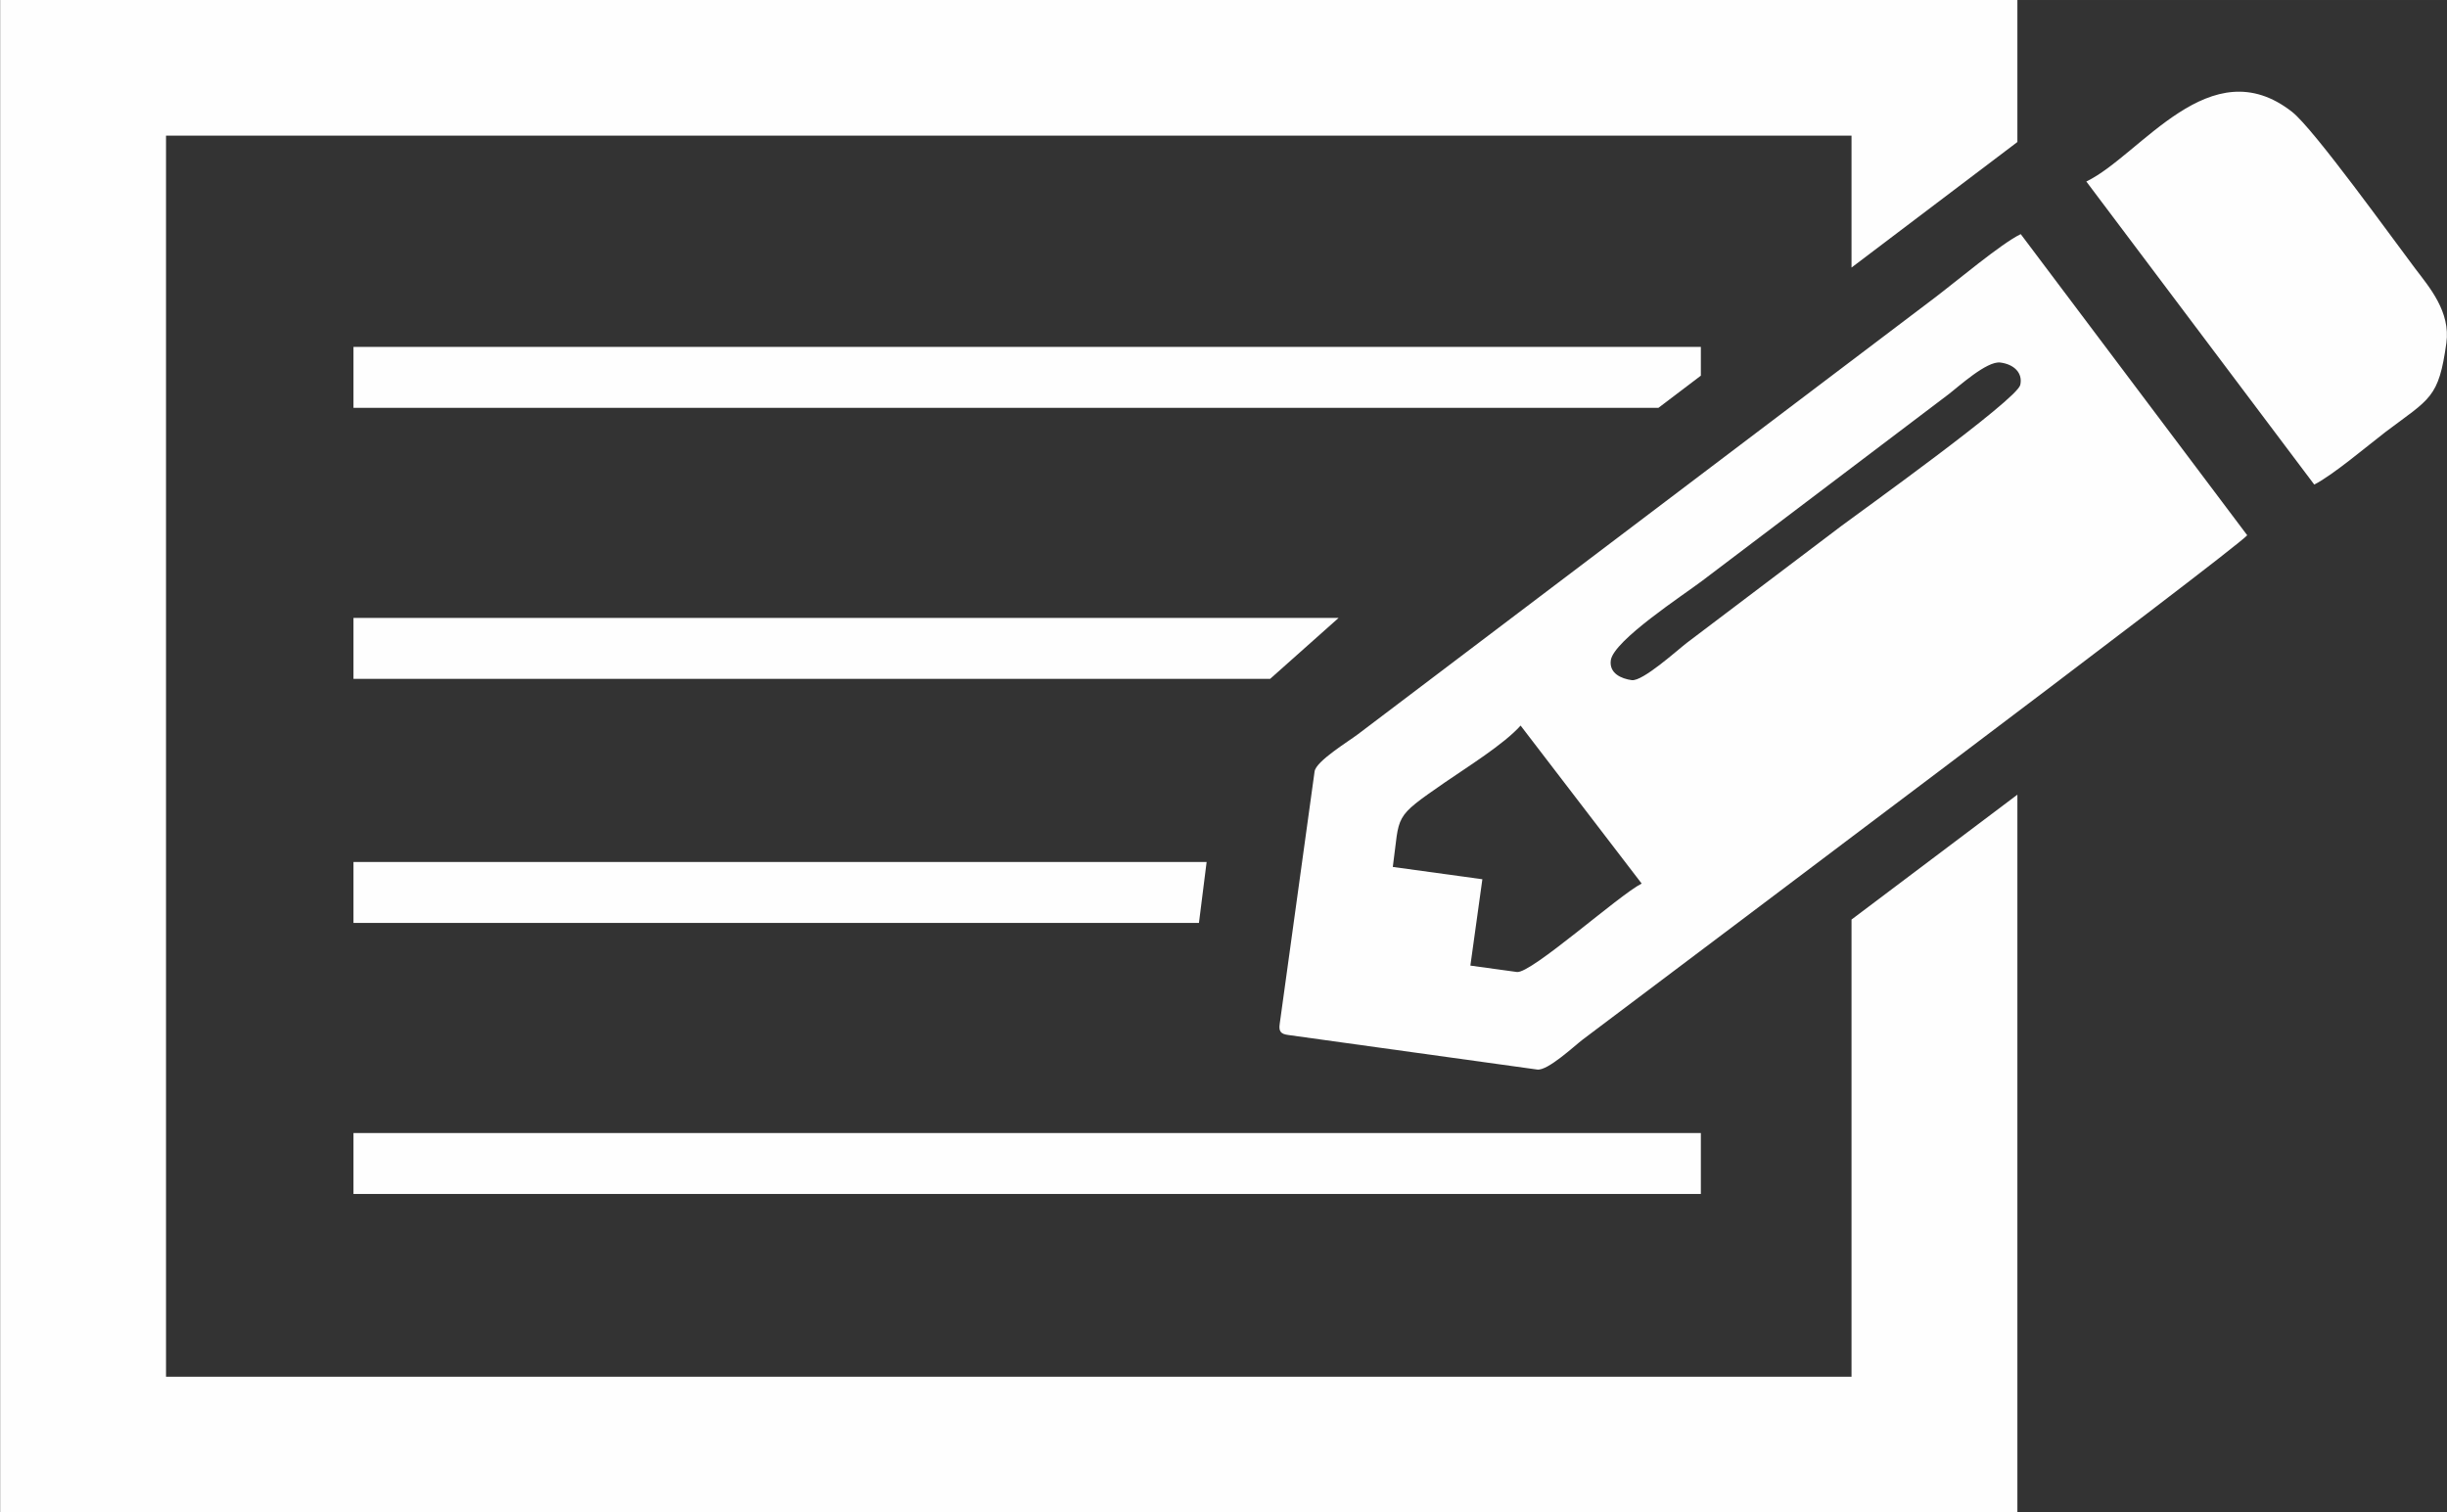 <?xml version="1.0" encoding="UTF-8"?>
<!DOCTYPE svg PUBLIC "-//W3C//DTD SVG 1.1//EN" "http://www.w3.org/Graphics/SVG/1.1/DTD/svg11.dtd">
<!-- Creator: CorelDRAW X8 -->
<svg xmlns="http://www.w3.org/2000/svg" xml:space="preserve" width="152.993mm" height="94.573mm" version="1.1" style="shape-rendering:geometricPrecision; text-rendering:geometricPrecision; image-rendering:optimizeQuality; fill-rule:evenodd; clip-rule:evenodd"
viewBox="0 0 15299 9457"
 xmlns:xlink="http://www.w3.org/1999/xlink">
 <rect x="0" y="0" width="15299" height="9457" fill="#333333" stroke="none"/>
 <defs>
  <style type="text/css">
   <![CDATA[
    .fil0 {fill:#FEFEFE}
    @media(min-width:1024px){
      .fil0 {fill: #000000}
    }
   ]]>
  </style>
 </defs>
 <g id="Слой_x0020_1">
  <g id="_1634326083840">
   <path class="fil0" d="M1 -2l12612 0 0 890 -1037 785 0 -825 -10538 0 0 7761 10538 0 0 -2859c309,-233 670,-504 1037,-781l0 4490 -12612 0 0 -9461z"/>
   <polygon class="fil0" points="2210,2169 10634,2169 10634,2349 10369,2550 2210,2550 "/>
   <polygon class="fil0" points="2210,3864 8369,3864 7941,4245 2210,4245 "/>
   <polygon class="fil0" points="2210,5390 7544,5390 7496,5771 2210,5771 "/>
   <rect class="fil0" x="2210" y="7085" width="8424" height="381"/>
   <path class="fil0" d="M9484 6078l-291 -40 75 -540 -560 -77c46,-333 -3,-301 325,-528 136,-94 370,-239 474,-356l757 988c-140,70 -692,565 -780,553zm3560 -4943l1425 1895c114,-57 335,-244 447,-330 279,-210 331,-210 379,-555 27,-195 -106,-349 -195,-466 -137,-181 -633,-872 -769,-979 -513,-403 -946,270 -1287,435zm-2842 3118c-65,-9 -142,-42 -131,-124 17,-124 458,-411 571,-497l1536 -1163c66,-50 244,-214 329,-202 84,11 141,64 124,140 -21,93 -1026,812 -1116,880l-969 733c-61,47 -276,242 -344,233zm-1983 571l-218 1578c-7,47 6,64 54,70l1556 216c65,9 230,-146 285,-188 489,-370 4061,-3049 4154,-3153l-1416 -1883c-120,57 -408,300 -542,401l-3603 2727c-56,43 -261,167 -270,232z"/>
  </g>
 </g>
</svg>
